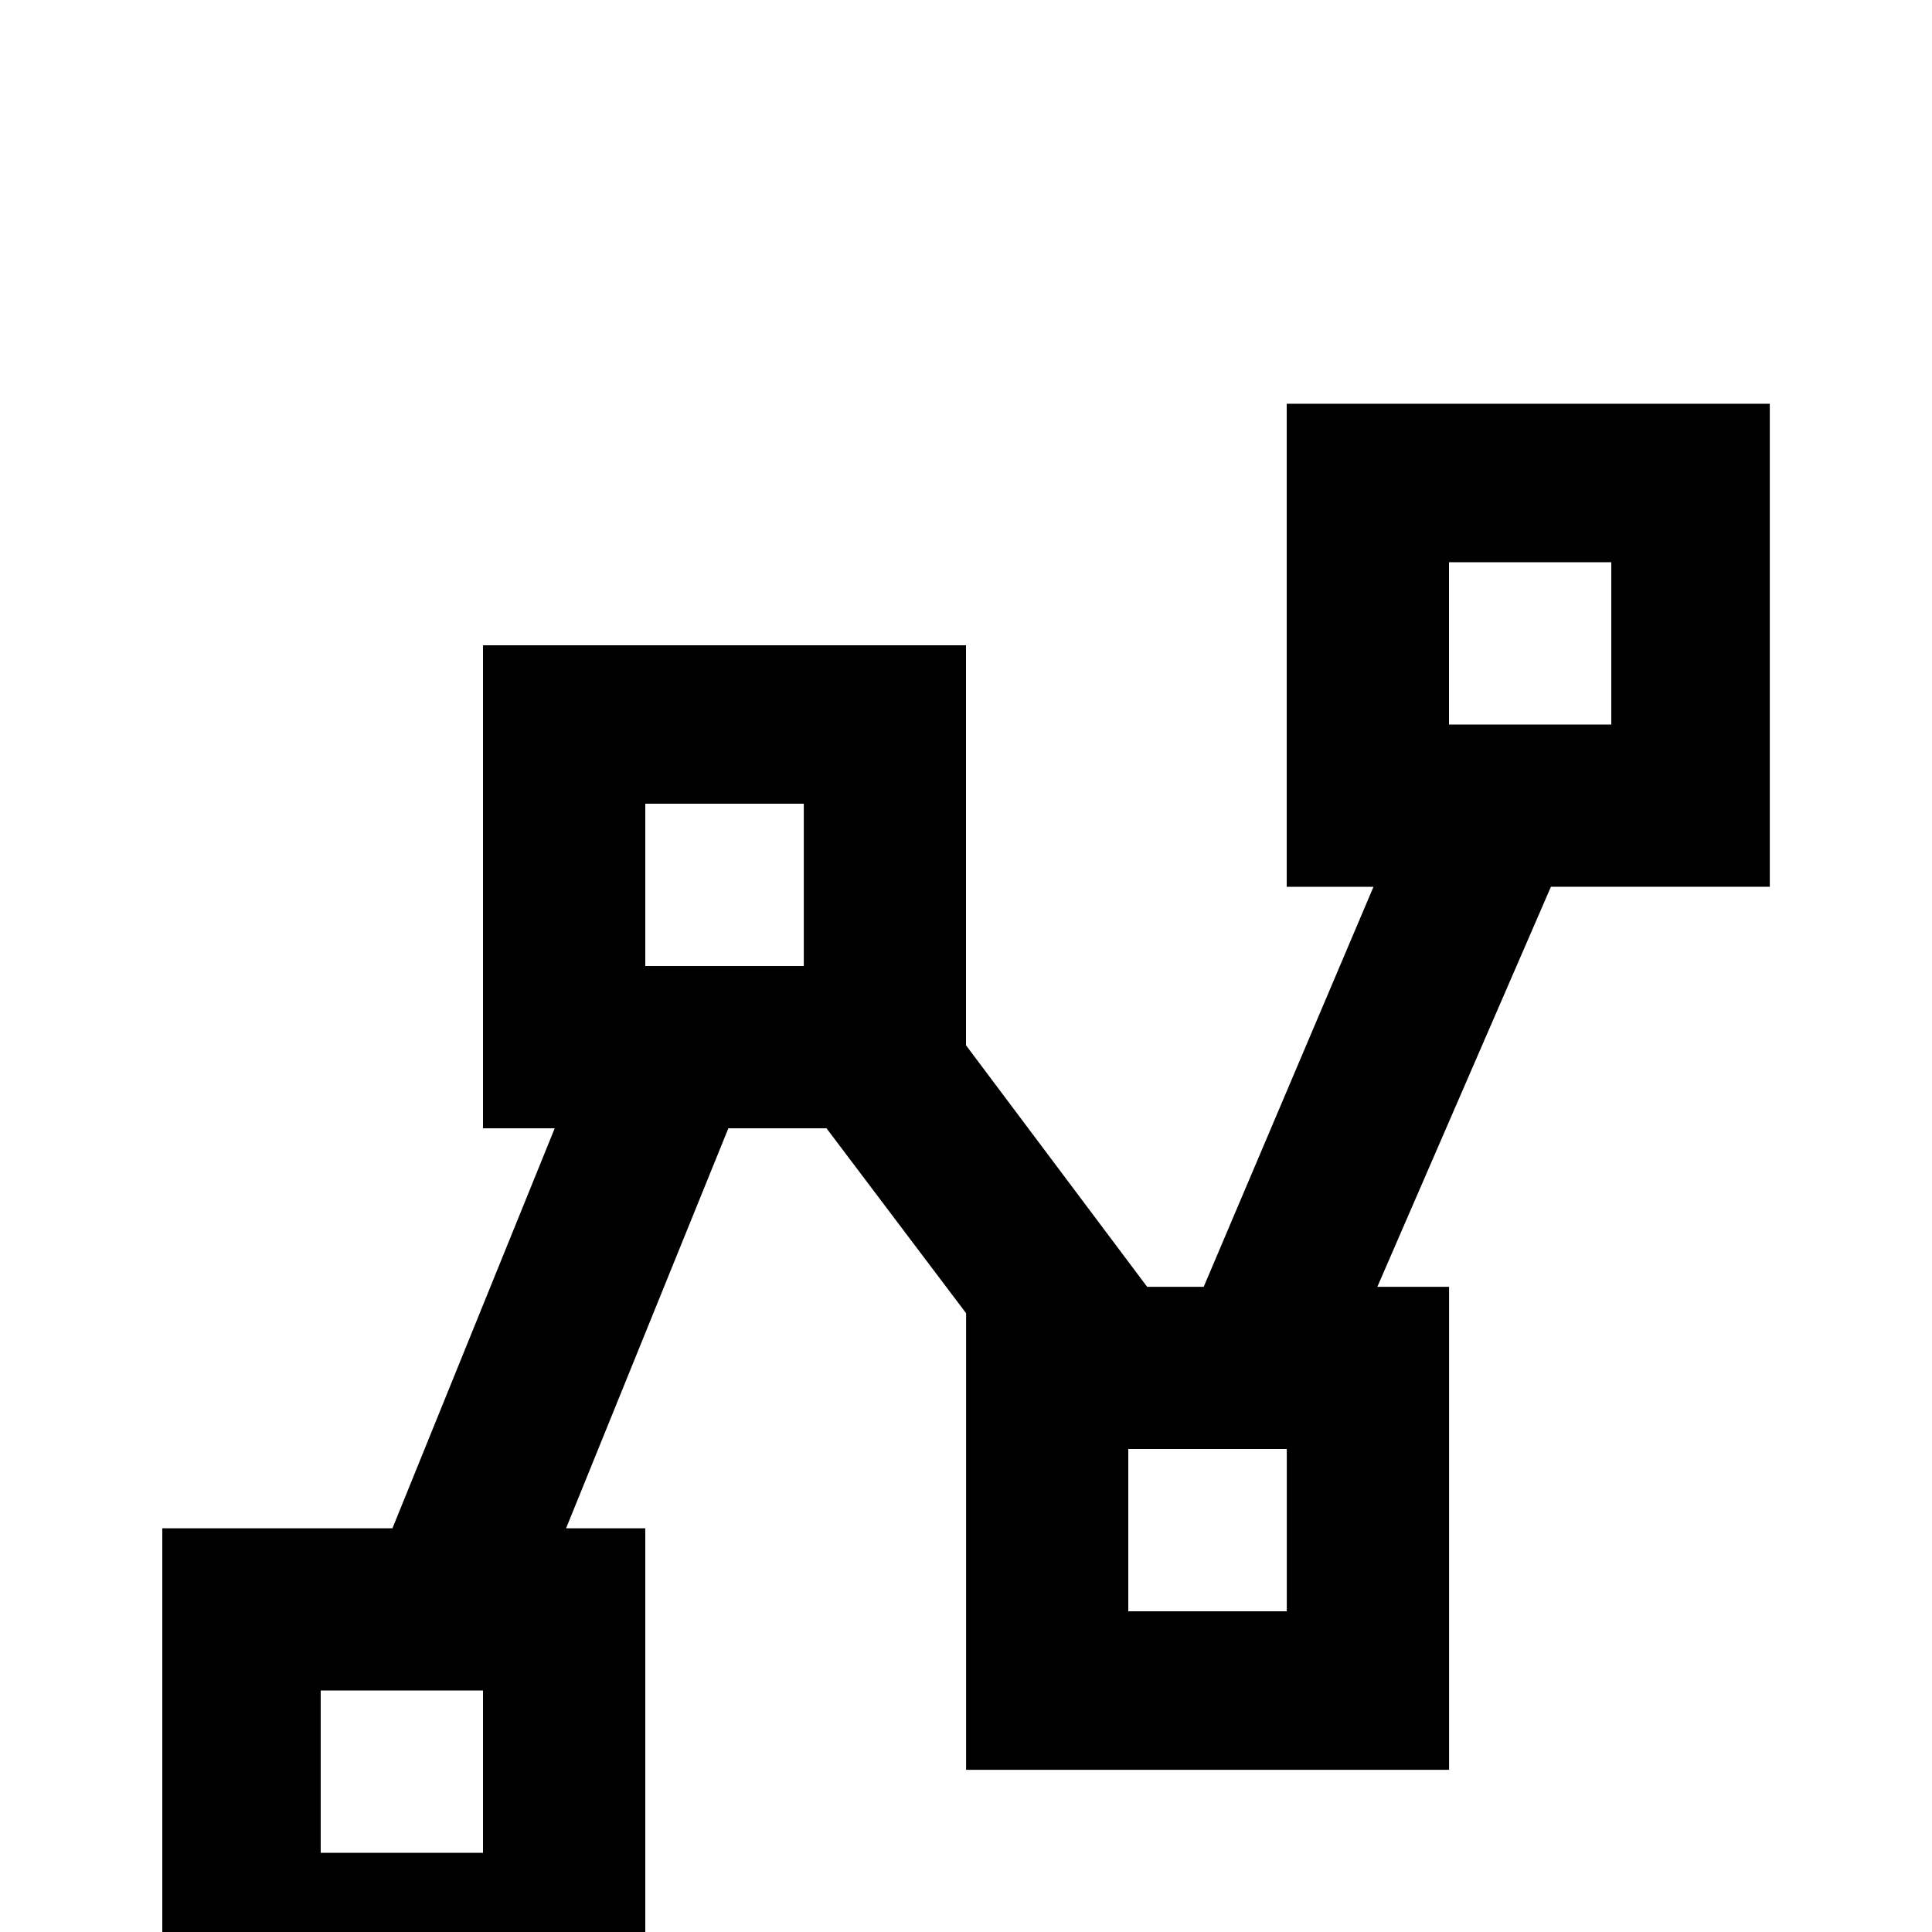 <!-- Generated by IcoMoon.io -->
<svg version="1.1" xmlns="http://www.w3.org/2000/svg" width="24" height="24" viewBox="0 0 24 24">
<title>vector_polyline</title>
<path d="M15.984 5.016v6h1.078l-2.109 4.969h-0.703l-2.25-3v-4.969h-6v6h0.891l-2.016 4.969h-2.859v6h6v-6h-0.984l2.016-4.969h1.219l1.734 2.297v5.672h6v-6h-0.891l2.156-4.969h2.719v-6h-6zM18 6.984h2.016v2.016h-2.016v-2.016zM8.016 9.984h1.969v2.016h-1.969v-2.016zM14.016 18h1.969v2.016h-1.969v-2.016zM3.984 21h2.016v2.016h-2.016v-2.016z"></path>
</svg>
